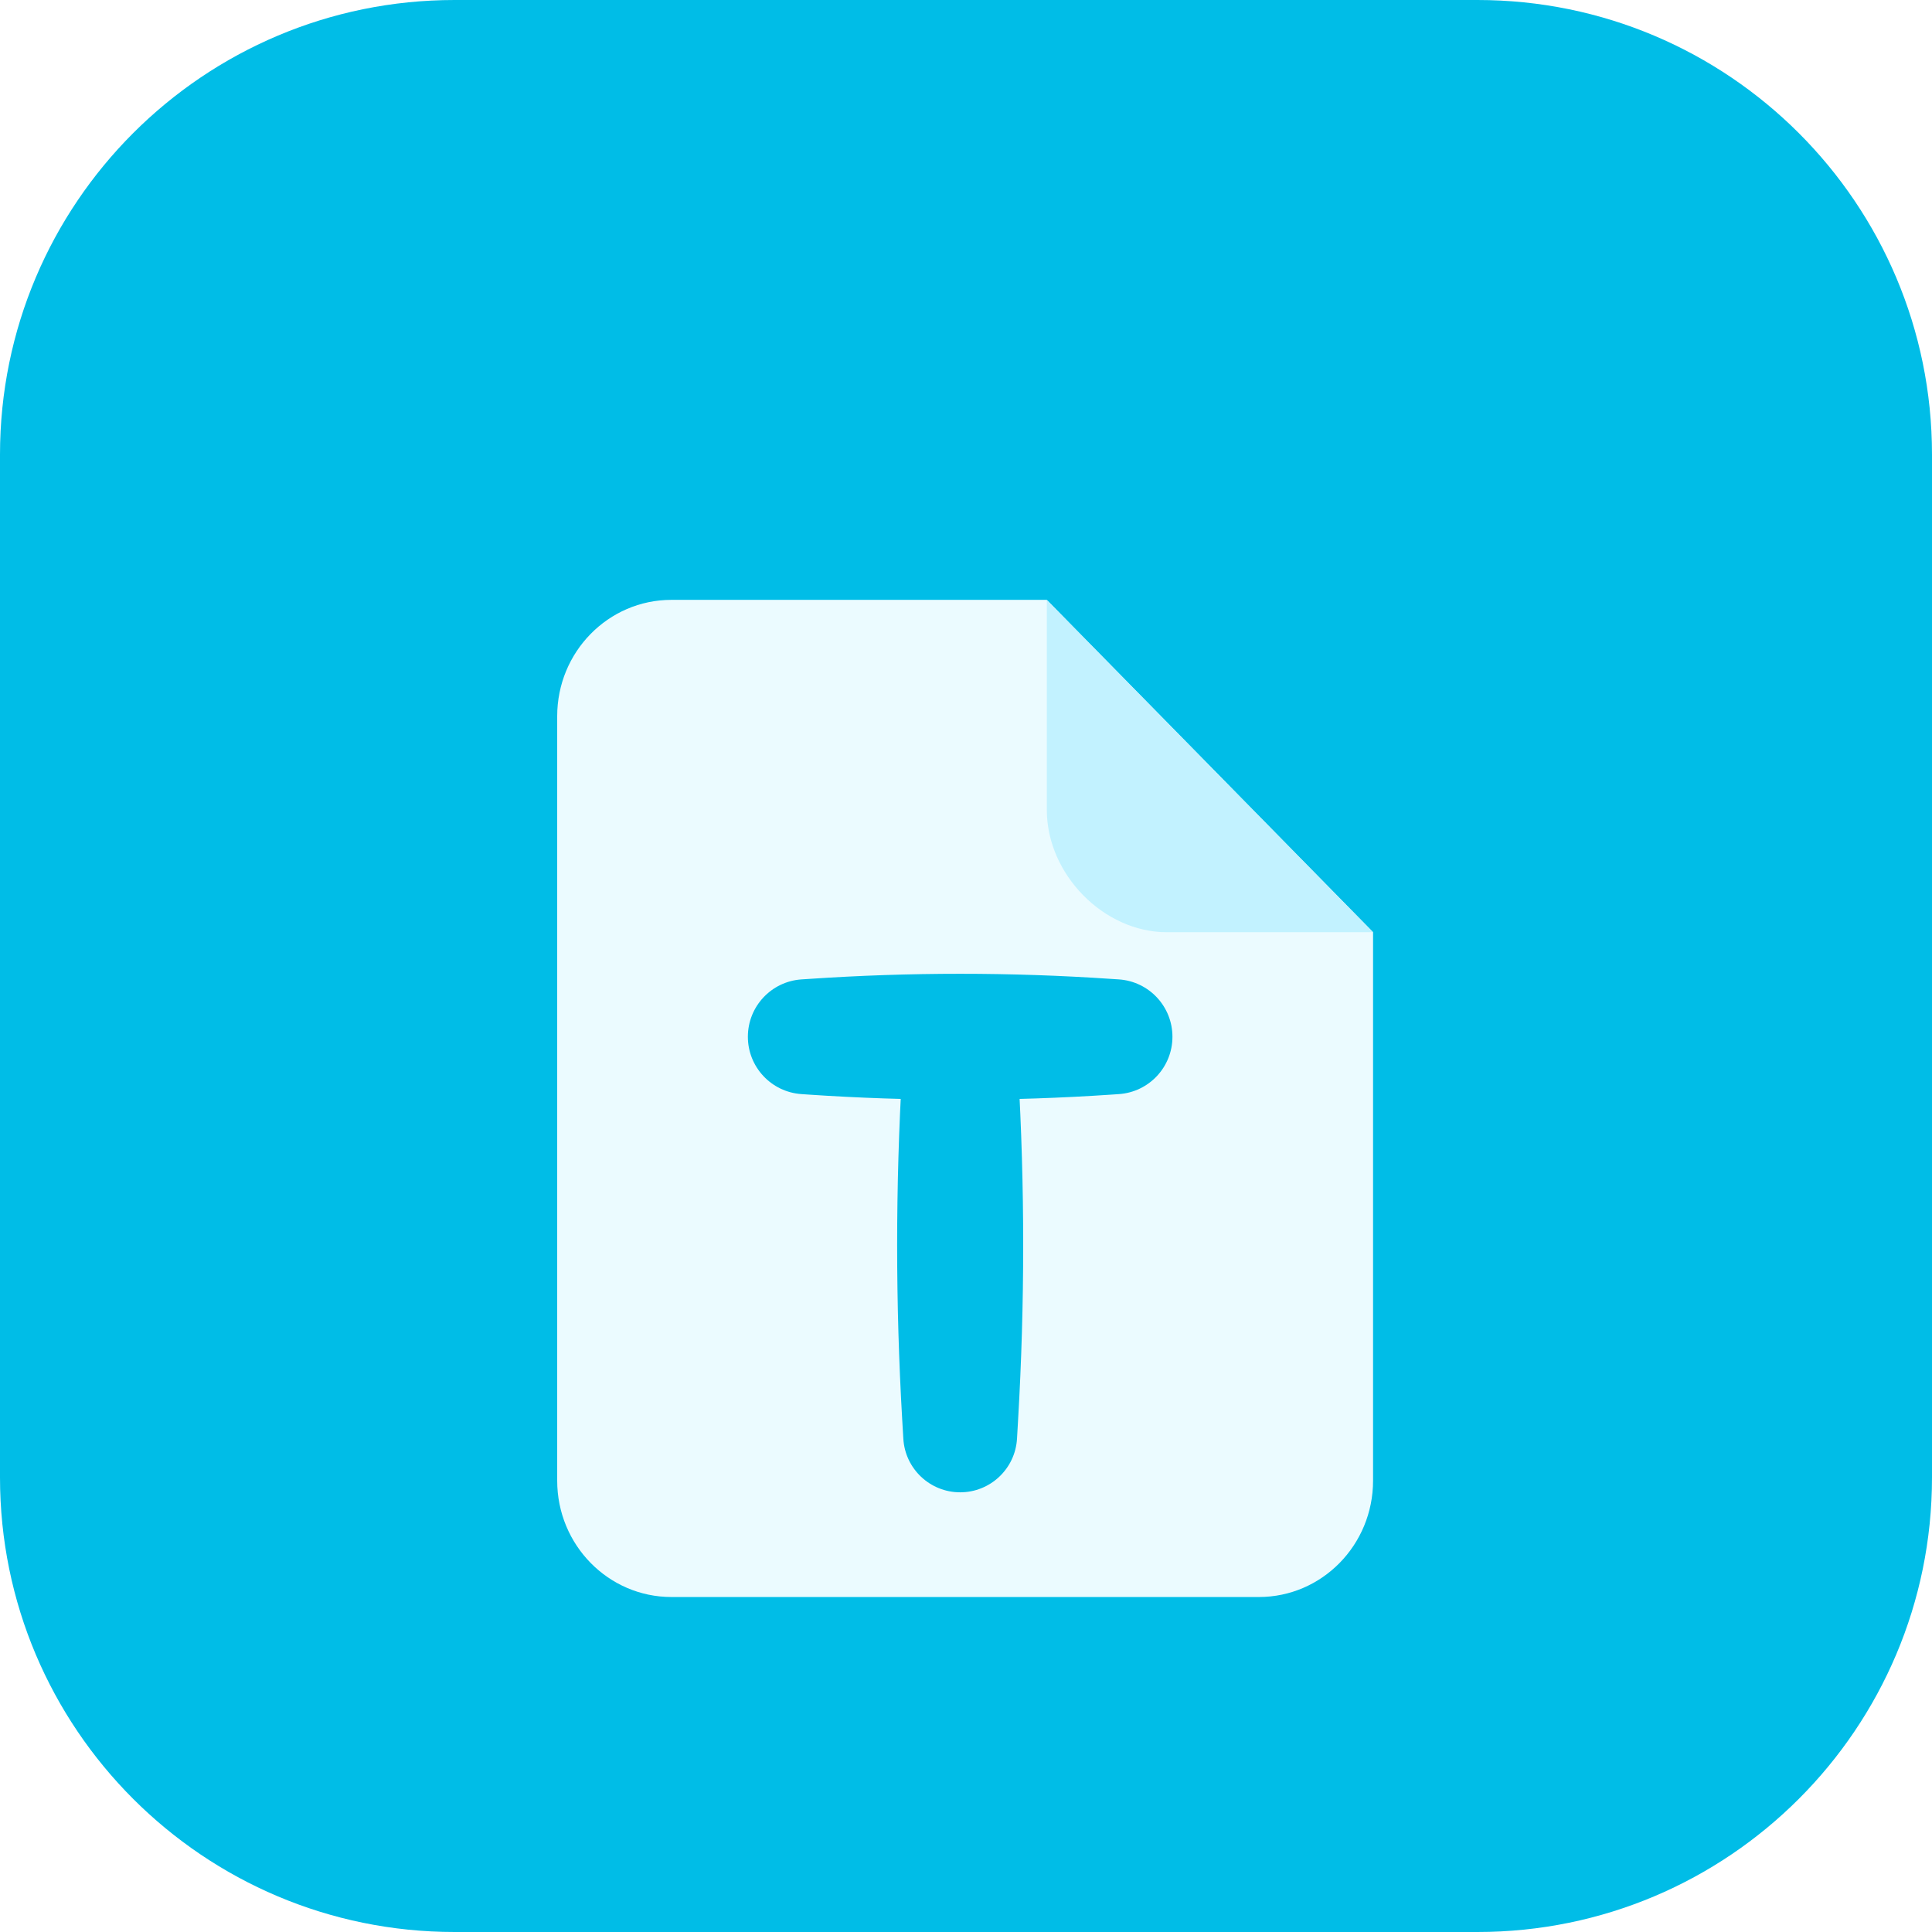 <svg fill="none" xmlns="http://www.w3.org/2000/svg" viewBox="0 0 62 62" class="design-iconfont">
  <path d="M0 14.588C0 6.531 6.531 0 14.588 0H47.412C55.469 0 62 6.531 62 14.588V47.412C62 55.469 55.469 62 47.412 62H14.588C6.531 62 0 55.469 0 47.412V14.588Z" fill="#00BDE7"/>
  <g filter="url(#itgtkmo8m__filter0_d_7802_38767)">
    <path d="M33.59 15L44.063 25.666V43.266C44.063 45.329 42.422 47 40.398 47H21.547C19.522 47 17.881 45.327 17.881 43.266V18.734C17.881 16.671 19.522 15 21.547 15H33.59Z" fill="#EBFBFF"/>
    <path d="M30.813 27.773C31.78 27.773 32.58 28.528 32.637 29.494L32.671 30.087C32.89 33.83 32.89 37.583 32.671 41.326L32.637 41.919C32.58 42.885 31.78 43.64 30.813 43.64C29.845 43.64 29.045 42.885 28.989 41.919L28.954 41.326C28.736 37.583 28.736 33.83 28.954 30.087L28.989 29.494C29.045 28.528 29.845 27.773 30.813 27.773Z" fill="#00BDE7"/>
    <path d="M37.625 29.021C37.625 29.991 36.874 30.795 35.906 30.861L35.672 30.877C32.436 31.096 29.189 31.096 25.953 30.877L25.72 30.861C24.752 30.795 24 29.991 24 29.021C24 28.05 24.751 27.246 25.72 27.18L25.953 27.165C29.189 26.945 32.436 26.945 35.672 27.165L35.906 27.18C36.874 27.246 37.625 28.05 37.625 29.021Z" fill="#00BDE7"/>
    <path d="M44.066 25.666H37.444C35.421 25.666 33.594 23.807 33.594 21.745V15L44.066 25.666Z" fill="#C2F2FF"/>
  </g>
  <defs>
    <filter id="itgtkmo8m__filter0_d_7802_38767" x="10.75" y="15" width="40.5" height="40.5" filterUnits="userSpaceOnUse" color-interpolation-filters="sRGB">
      <feFlood flood-opacity="0" result="BackgroundImageFix"/>
      <feColorMatrix in="SourceAlpha" values="0 0 0 0 0 0 0 0 0 0 0 0 0 0 0 0 0 0 127 0" result="hardAlpha"/>
      <feOffset dy="4.25"/>
      <feGaussianBlur stdDeviation="2.125"/>
      <feColorMatrix values="0 0 0 0 0.089 0 0 0 0 0.388 0 0 0 0 0.413 0 0 0 0.14 0"/>
      <feBlend in2="BackgroundImageFix" result="effect1_dropShadow_7802_38767"/>
      <feBlend in="SourceGraphic" in2="effect1_dropShadow_7802_38767" result="shape"/>
    </filter>
  </defs>
</svg>

